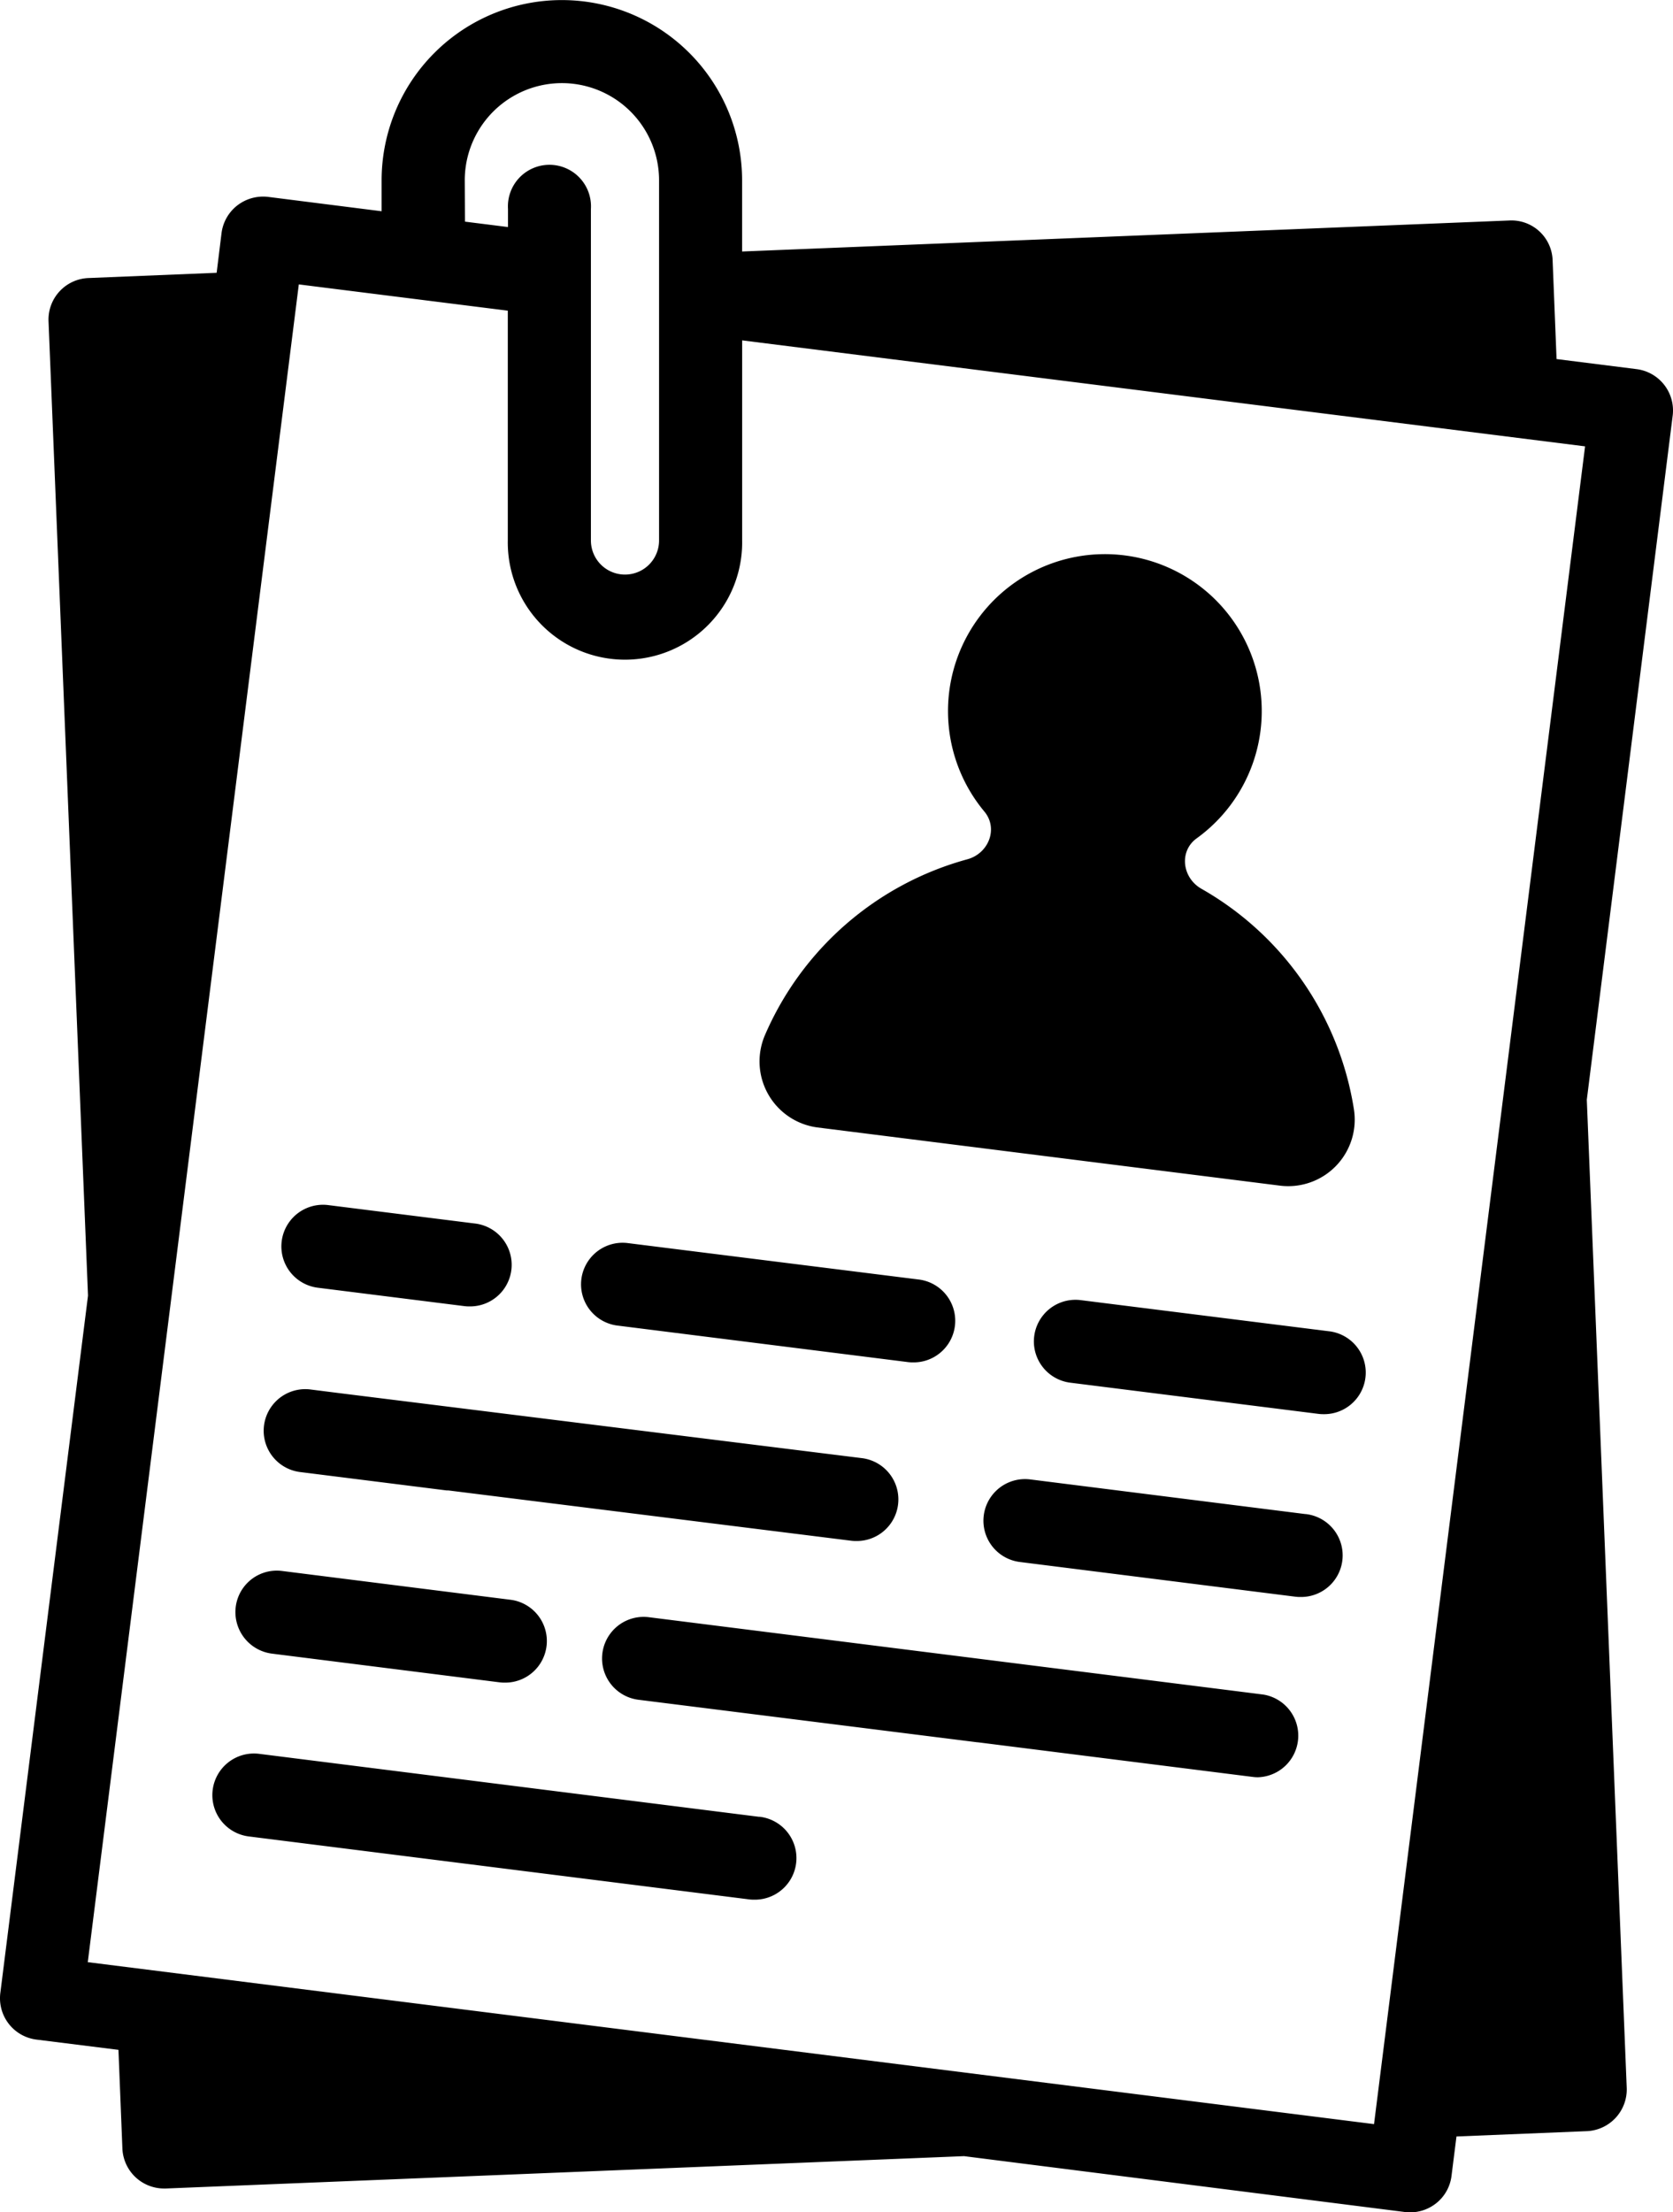<svg id="Layer_1" data-name="Layer 1" xmlns="http://www.w3.org/2000/svg" viewBox="0 0 423.72 560.05"><title>person-list</title><path d="M207,285.42l117.28,14.75a16.84,16.84,0,0,0,18.61-19.43A78.19,78.19,0,0,0,304.28,225c-4.88-2.78-5.72-9.51-1.18-12.78a39.73,39.73,0,1,0-53.8-6.78c3.6,4.31,1.09,10.63-4.31,12.1A78.28,78.28,0,0,0,193.76,262,16.86,16.86,0,0,0,207,285.42Z"/><path d="M80.5,326l37.06,4.65a9.35,9.35,0,0,0,1.33.08,10.53,10.53,0,0,0,1.28-21l-37.06-4.65A10.53,10.53,0,1,0,80.5,326Z"/><path d="M76,372.66l37.06,4.65a3.11,3.11,0,0,0,.44,0l102,12.73a9.35,9.35,0,0,0,1.33.08,10.53,10.53,0,0,0,1.28-21L86.16,352.71v0l-7.53-.95A10.52,10.52,0,1,0,76,372.66Z"/><path d="M156.38,335.58l73.52,9.24a9.35,9.35,0,0,0,1.33.08,10.53,10.53,0,0,0,1.28-21L159,314.7a10.52,10.52,0,1,0-2.63,20.88Z"/><path d="M273.7,329.14a10.53,10.53,0,1,0-2.63,20.9l62.8,7.89a9.35,9.35,0,0,0,1.33.08,10.53,10.53,0,0,0,1.28-21Z"/><path d="M330.67,383.31l-69.75-8.78a10.53,10.53,0,0,0-2.63,20.9L328,404.21a9.35,9.35,0,0,0,1.33.08,10.53,10.53,0,0,0,1.3-21Z"/><path d="M320,429l-7.51-.95v0L164.33,409.41a10.53,10.53,0,0,0-2.63,20.9l85.75,10.76s.08,0,.13,0l69.75,8.78a9.35,9.35,0,0,0,1.33.08A10.54,10.54,0,0,0,320,429Z"/><path d="M68.86,418.63l57.61,7.26a9.35,9.35,0,0,0,1.33.08,10.53,10.53,0,0,0,1.28-21l-57.61-7.26a10.48,10.48,0,0,0-11.77,9.13A10.6,10.6,0,0,0,68.86,418.63Z"/><path d="M192.31,459.95,65.64,444A10.53,10.53,0,0,0,63,464.91l126.66,15.93a9.35,9.35,0,0,0,1.33.08,10.53,10.53,0,0,0,1.3-21Z"/><path d="M423.64,105.22a10.55,10.55,0,0,0-9.13-11.77L394.23,90.9l-1-25a10.43,10.43,0,0,0-11-10.08L187.95,63.67v-18a45.65,45.65,0,1,0-91.3,0v7.81L67.87,49.84A10.69,10.69,0,0,0,60.11,52a10.56,10.56,0,0,0-4,7L54.87,69.06l-32.5,1.33A10.53,10.53,0,0,0,12.29,81.33L22.29,328,.08,504.57a10.55,10.55,0,0,0,9.13,11.77L30,518.94l1,25a10.56,10.56,0,0,0,10.52,10.1H42l202.16-8.19L355.86,560a9.25,9.25,0,0,0,1.3.08,10.62,10.62,0,0,0,6.46-2.21,10.47,10.47,0,0,0,4-7l1.26-10,33.07-1.35A10.57,10.57,0,0,0,412,528.58L401.89,278.41ZM117.71,45.65a24.6,24.6,0,1,1,49.21,0v91.18a8.63,8.63,0,1,1-17.26,0V52.89a10.52,10.52,0,1,0-21,0v4.59l-10.9-1.37ZM348,537.74l-325.77-41L75.68,72l52.93,6.65v58.13a29.68,29.68,0,1,0,59.35,0V86.17L401.45,113Z"/></svg>